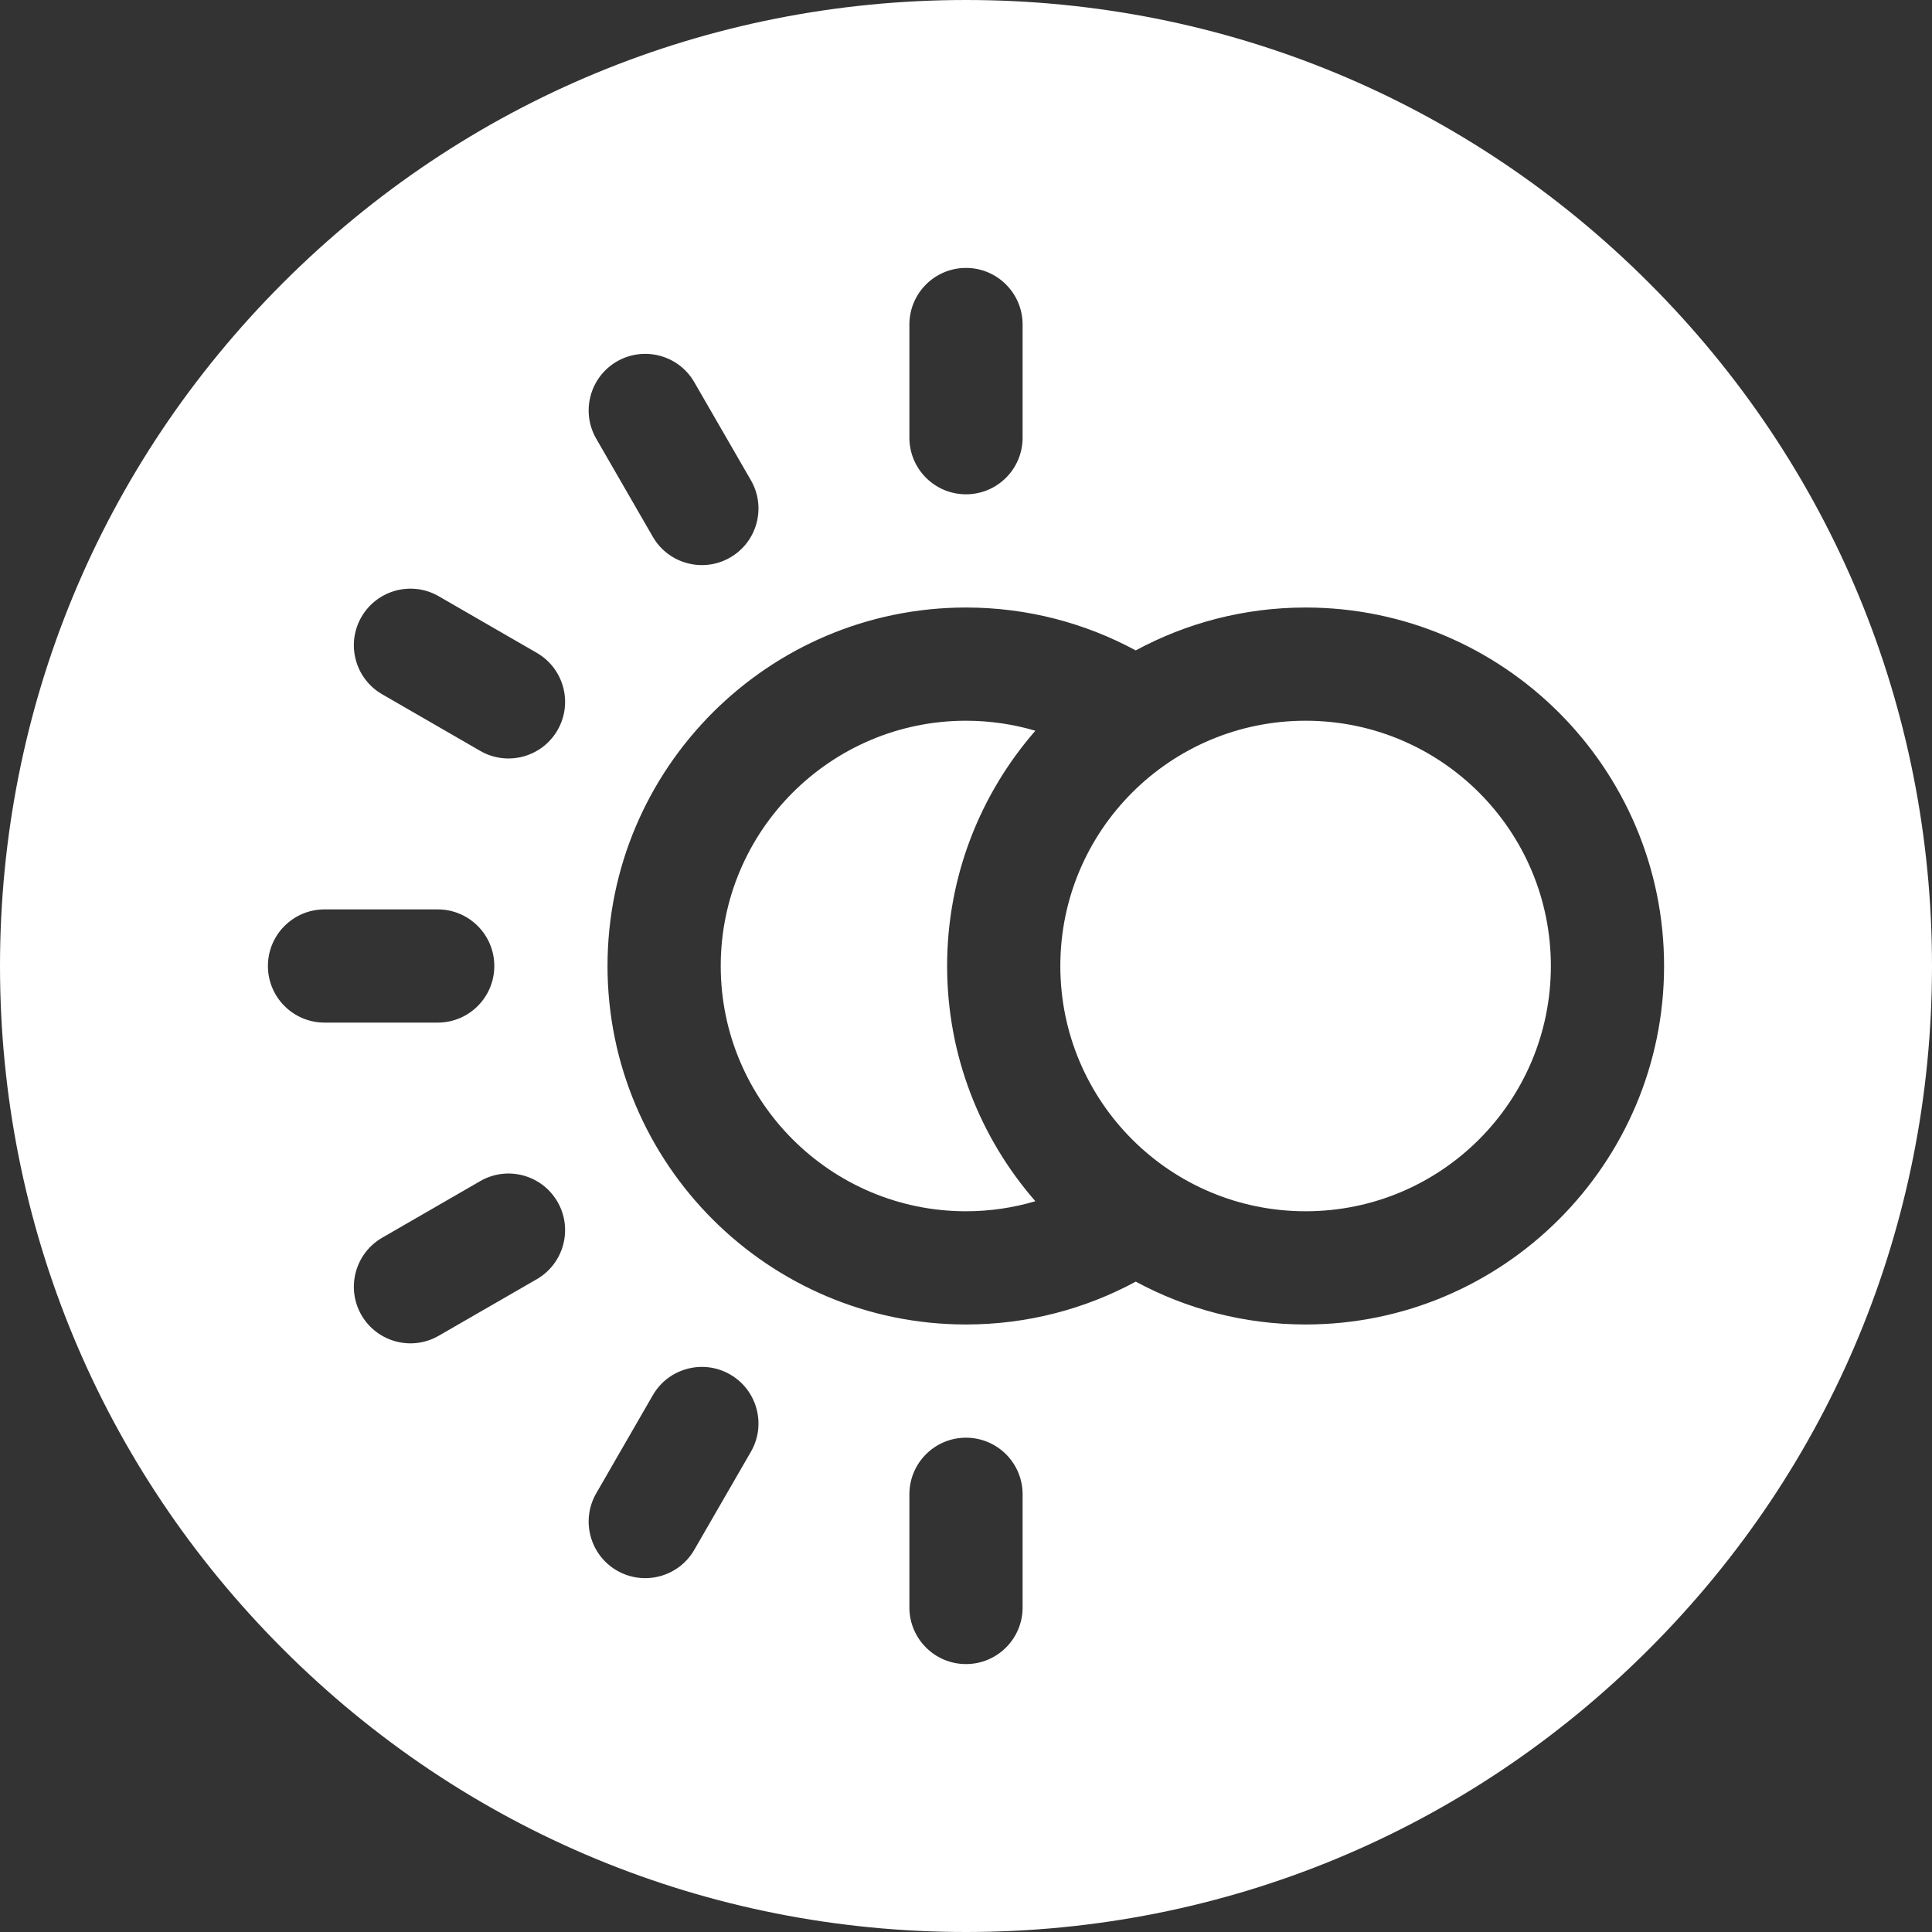 <svg width="40" height="40" viewBox="0 0 40 40" fill="none" xmlns="http://www.w3.org/2000/svg">
<rect x="0" y="0" width="40" height="40" fill="#333333" stroke="none"/>
<path d="M34.142 5.858C30.365 2.08 25.342 0 20 0C14.658 0 9.635 2.08 5.858 5.858C2.08 9.635 0 14.658 0 20C0 25.342 2.08 30.365 5.858 34.142C9.635 37.92 14.658 40 20 40C25.342 40 30.365 37.92 34.142 34.142C37.92 30.365 40 25.342 40 20C40 14.658 37.92 9.635 34.142 5.858ZM18.828 6.719C18.828 6.072 19.353 5.547 20 5.547C20.647 5.547 21.172 6.072 21.172 6.719V9.062C21.172 9.71 20.647 10.234 20 10.234C19.353 10.234 18.828 9.71 18.828 9.062V6.719ZM12.773 7.483C13.334 7.16 14.051 7.352 14.374 7.912L15.546 9.942C15.87 10.502 15.678 11.219 15.117 11.543C14.557 11.866 13.84 11.674 13.516 11.114L12.345 9.084C12.021 8.524 12.213 7.807 12.773 7.483ZM5.547 20C5.547 19.353 6.072 18.828 6.719 18.828H9.062C9.71 18.828 10.234 19.353 10.234 20C10.234 20.647 9.71 21.172 9.062 21.172H6.719C6.072 21.172 5.547 20.647 5.547 20ZM11.114 26.484L9.084 27.655C8.524 27.979 7.807 27.787 7.483 27.227C7.16 26.666 7.352 25.95 7.912 25.626L9.942 24.454C10.502 24.13 11.219 24.322 11.543 24.883C11.866 25.443 11.674 26.16 11.114 26.484ZM11.543 15.117C11.219 15.678 10.502 15.87 9.942 15.546L7.912 14.374C7.352 14.051 7.16 13.334 7.483 12.774C7.807 12.213 8.524 12.021 9.084 12.345L11.114 13.517C11.674 13.84 11.866 14.557 11.543 15.117ZM15.546 30.058L14.374 32.088C14.051 32.648 13.334 32.84 12.773 32.517C12.213 32.193 12.021 31.476 12.345 30.916L13.516 28.886C13.84 28.326 14.557 28.134 15.117 28.457C15.678 28.781 15.87 29.498 15.546 30.058ZM21.172 33.281C21.172 33.928 20.647 34.453 20 34.453C19.353 34.453 18.828 33.928 18.828 33.281V30.938C18.828 30.29 19.353 29.766 20 29.766C20.647 29.766 21.172 30.29 21.172 30.938V33.281ZM27.031 27.422C25.76 27.422 24.562 27.1 23.515 26.535C22.468 27.1 21.271 27.422 20 27.422C15.908 27.422 12.578 24.092 12.578 20C12.578 15.908 15.908 12.578 20 12.578C21.271 12.578 22.467 12.9 23.514 13.466C24.561 12.9 25.759 12.578 27.031 12.578C31.124 12.578 34.453 15.908 34.453 20C34.453 24.092 31.124 27.422 27.031 27.422Z" fill="white"/>
<path d="M20 14.922C17.2 14.922 14.922 17.2 14.922 20C14.922 22.8 17.2 25.078 20 25.078C20.498 25.078 20.98 25.005 21.436 24.87C20.299 23.566 19.609 21.862 19.609 20C19.609 18.138 20.299 16.434 21.436 15.129C20.98 14.995 20.499 14.922 20 14.922Z" fill="white"/>
<path d="M27.031 25.078C29.836 25.078 32.109 22.805 32.109 20C32.109 17.195 29.836 14.922 27.031 14.922C24.227 14.922 21.953 17.195 21.953 20C21.953 22.805 24.227 25.078 27.031 25.078Z" fill="white"/>
</svg>
